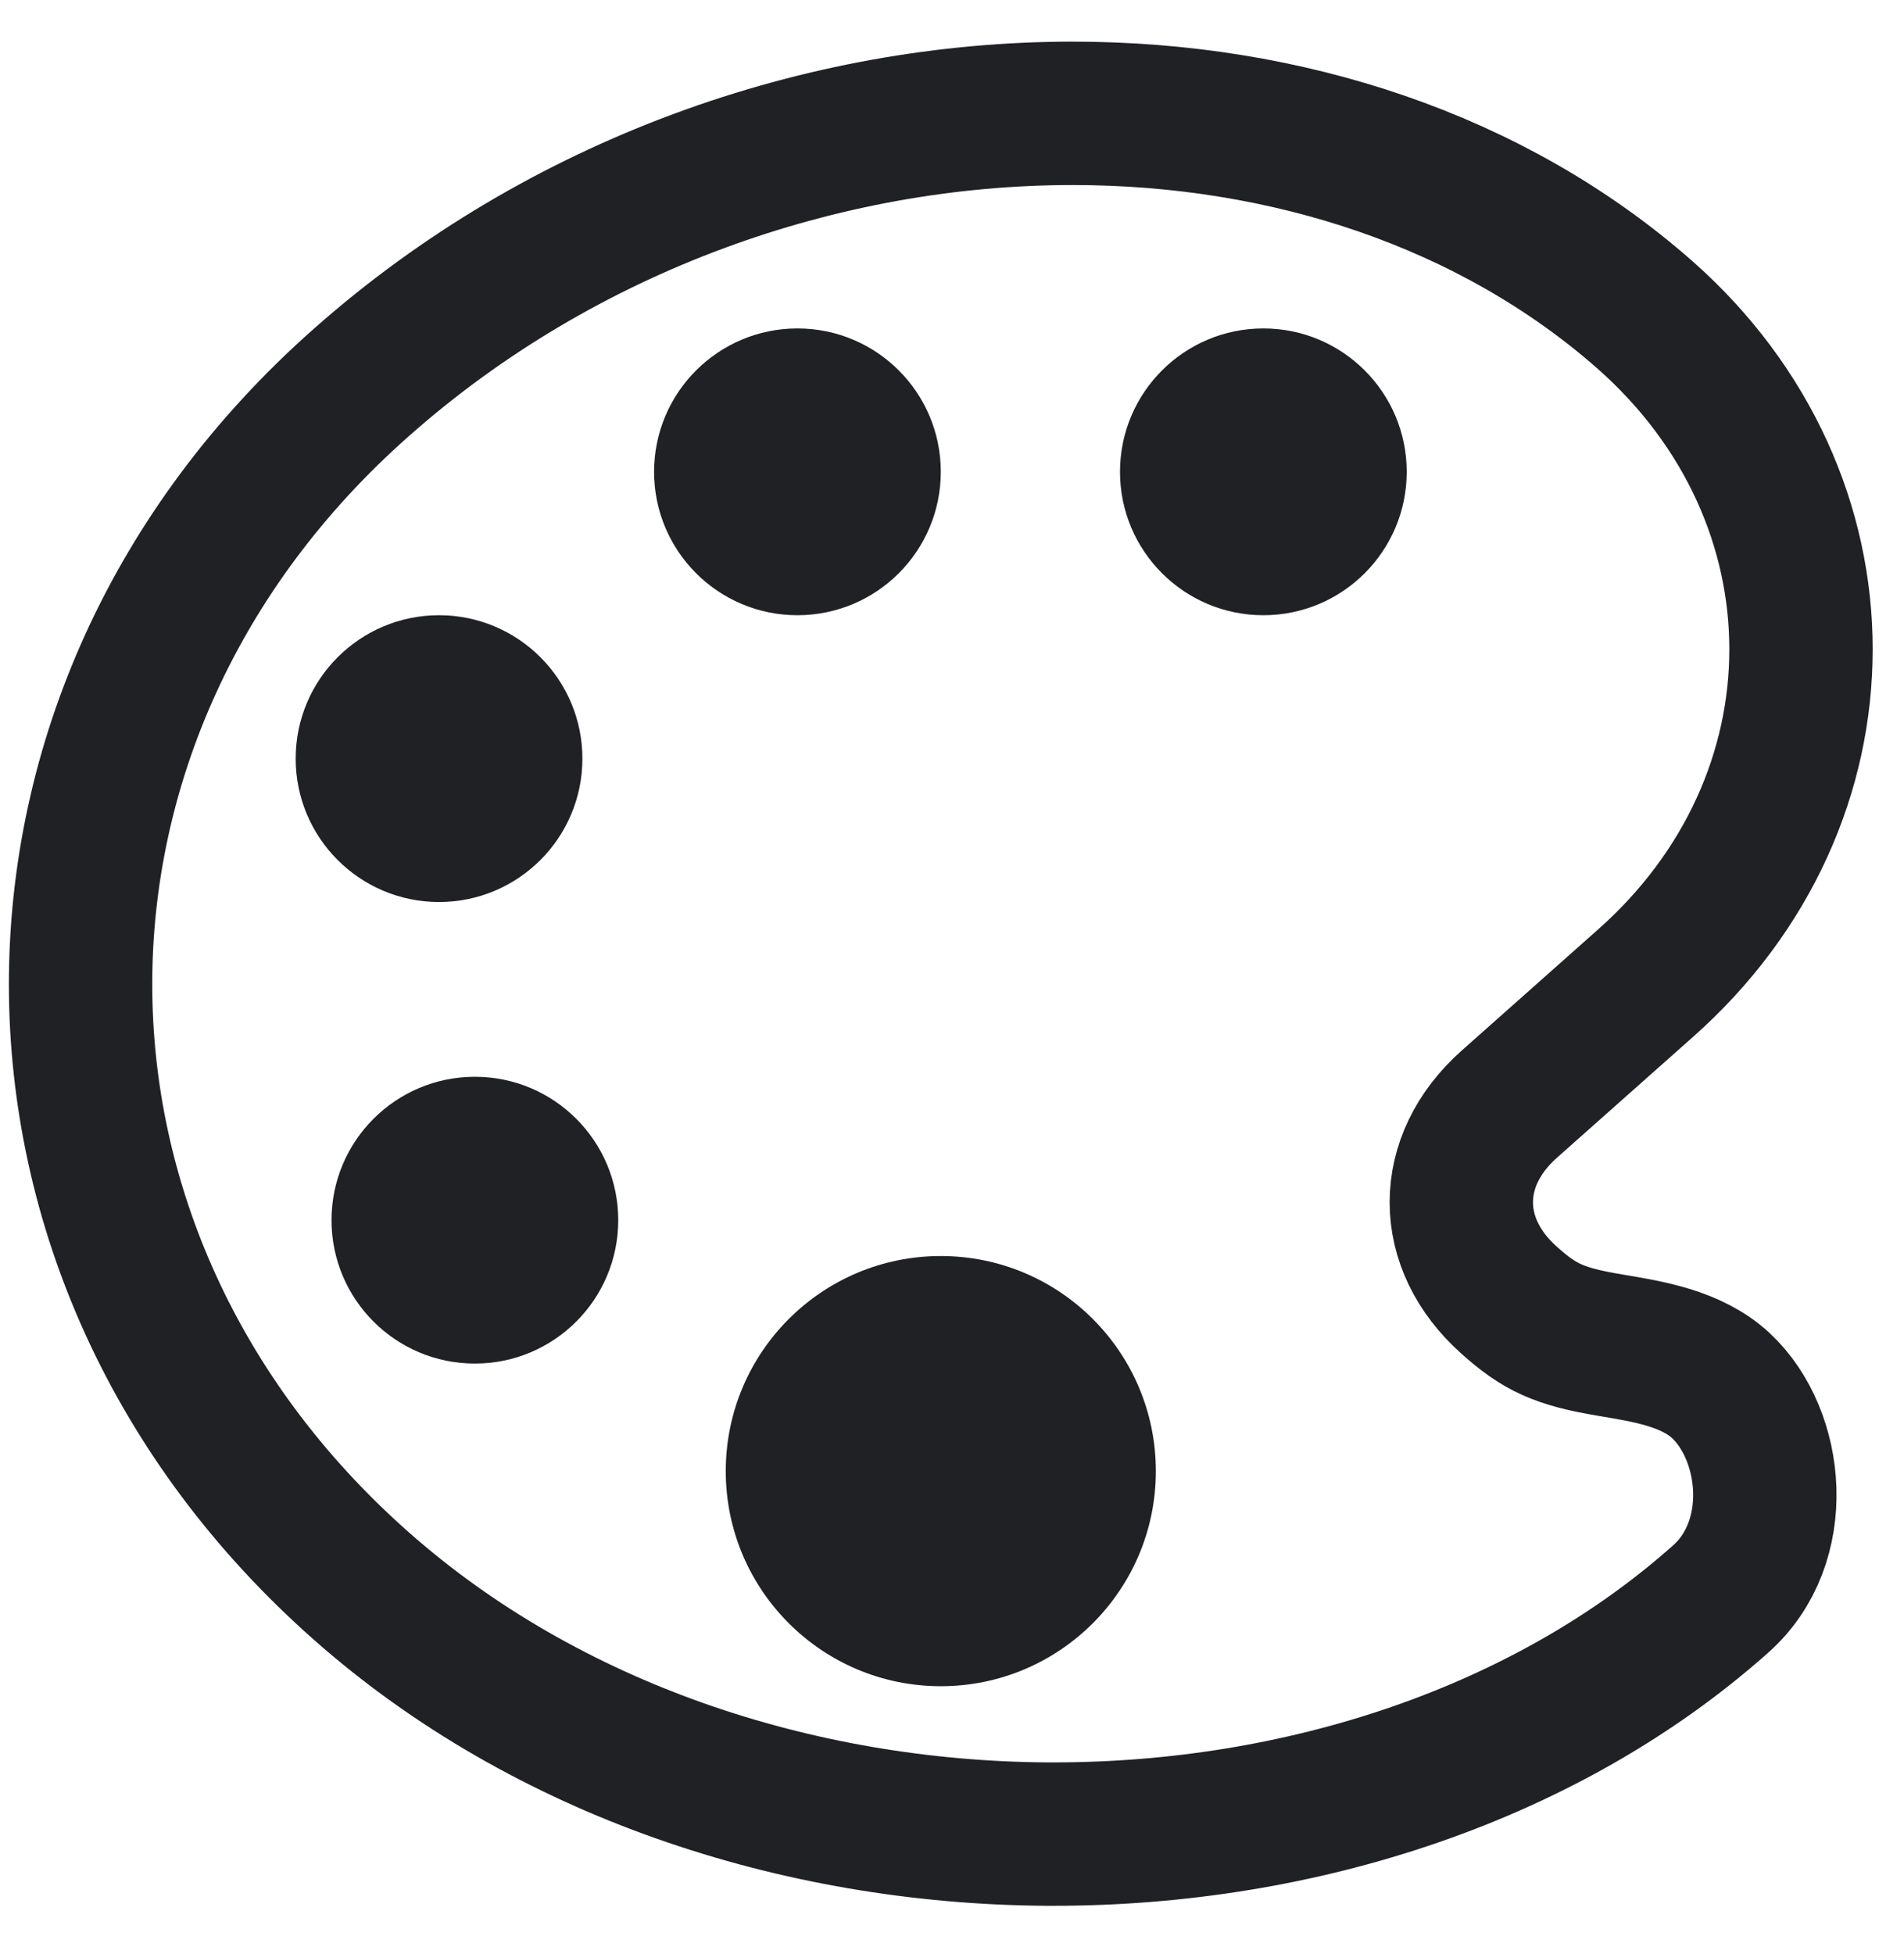 <svg width="425" height="436" viewBox="0 0 425 436" fill="none" xmlns="http://www.w3.org/2000/svg">
<path d="M384.11 309.192C377.51 303.092 367.81 301.592 359.51 300.192C348.01 298.292 343.61 296.192 336.91 290.192C322.61 277.492 322.61 259.092 336.91 246.392L367.21 219.492C413.61 178.492 413.61 111.292 367.21 70.293C333.01 40.193 287.11 25.293 239.41 25.293C183.71 25.293 125.51 45.593 80.61 85.392C-2.89 159.192 -2.89 280.092 80.61 353.892C122.11 390.592 178.11 408.892 233.51 409.292H235.21C290.61 409.292 345.21 391.392 384.01 356.892C398.41 344.192 396 320.292 384.11 309.192V309.192Z" stroke="#202124" stroke-width="32" stroke-miterlimit="10"/>
<path d="M98 201.292C115.673 201.292 130 186.966 130 169.292C130 151.619 115.673 137.292 98 137.292C80.327 137.292 66 151.619 66 169.292C66 186.966 80.327 201.292 98 201.292Z" fill="#202124"/>
<path d="M106 304.292C123.673 304.292 138 289.966 138 272.292C138 254.619 123.673 240.292 106 240.292C88.327 240.292 74 254.619 74 272.292C74 289.966 88.327 304.292 106 304.292Z" fill="#202124"/>
<path d="M178 137.292C195.673 137.292 210 122.966 210 105.292C210 87.619 195.673 73.293 178 73.293C160.327 73.293 146 87.619 146 105.292C146 122.966 160.327 137.292 178 137.292Z" fill="#202124"/>
<path d="M210 376.292C236.51 376.292 258 354.802 258 328.292C258 301.783 236.51 280.292 210 280.292C183.49 280.292 162 301.783 162 328.292C162 354.802 183.49 376.292 210 376.292Z" fill="#202124"/>
<path d="M282 137.292C299.673 137.292 314 122.966 314 105.292C314 87.619 299.673 73.293 282 73.293C264.327 73.293 250 87.619 250 105.292C250 122.966 264.327 137.292 282 137.292Z" fill="#202124"/>
</svg>
